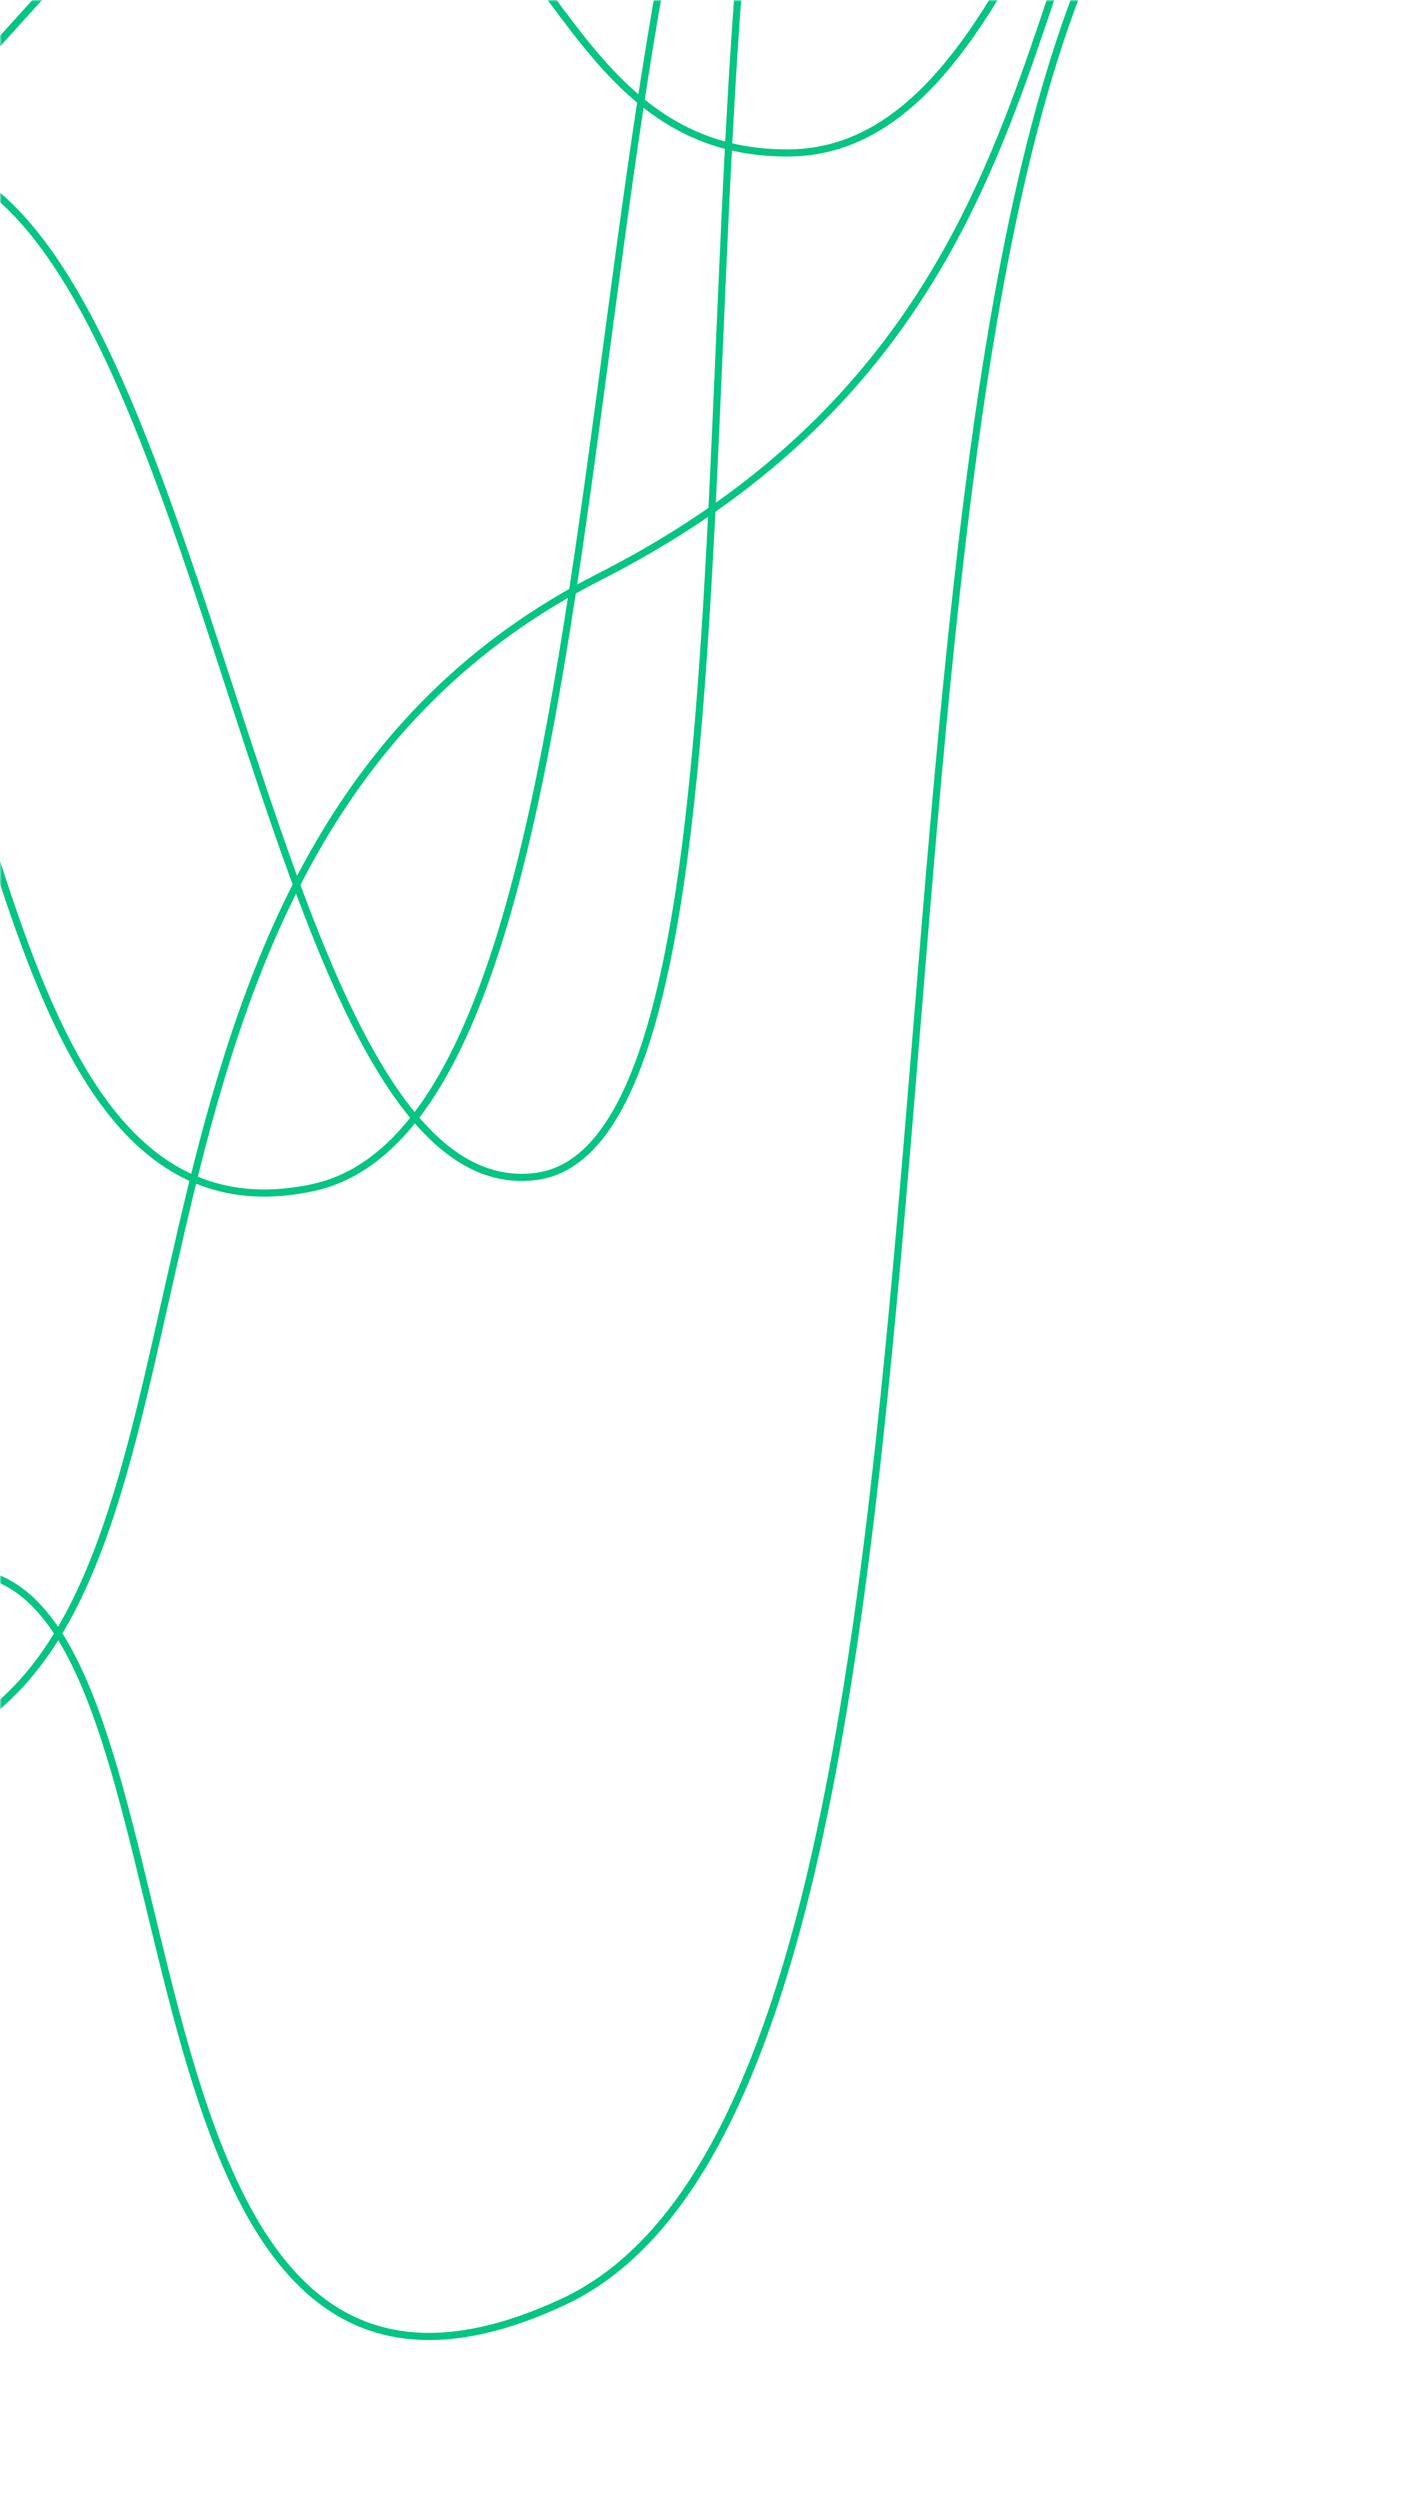 <svg xmlns="http://www.w3.org/2000/svg" version="1.1" xmlns:xlink="http://www.w3.org/1999/xlink" xmlns:svgjs="http://svgjs.com/svgjs" width="400" height="700" preserveAspectRatio="none" viewBox="0 0 400 700"><g mask="url(&quot;#SvgjsMask1035&quot;)" fill="none"><path d="M344.29-75.62C275.55-48.53 315.24 86.66 167.88 161.52 20.52 236.38 69.45 435.1-8.53 483.52" stroke="rgba(4, 197, 130, 1)" stroke-width="2"></path><path d="M353.47-114.98C304.47-99.17 289.6 42.22 221.14 42.82 152.68 43.42 154.97-44.68 88.8-44.68 22.64-44.68-4.05 38.98-43.53 42.82" stroke="rgba(4, 197, 130, 1)" stroke-width="2"></path><path d="M316.91-34.04C227.81 115.72 287.44 584.26 157.67 644.57 27.89 704.88 59.08 463.48-1.58 441.57" stroke="rgba(4, 197, 130, 1)" stroke-width="2"></path><path d="M228.66-133.22C153.67-37.42 183.01 312.05 87.6 332.54-7.81 353.03 2.29 159.7-53.46 136.54" stroke="rgba(4, 197, 130, 1)" stroke-width="2"></path><path d="M229.03-126.23C182.87-20.23 223.2 320.2 150.03 329.42 76.86 338.64 61.07 90.58-7.97 49.42" stroke="rgba(4, 197, 130, 1)" stroke-width="2"></path></g><defs><mask id="SvgjsMask1035"><rect width="400" height="700" fill="#ffffff"></rect></mask></defs></svg>